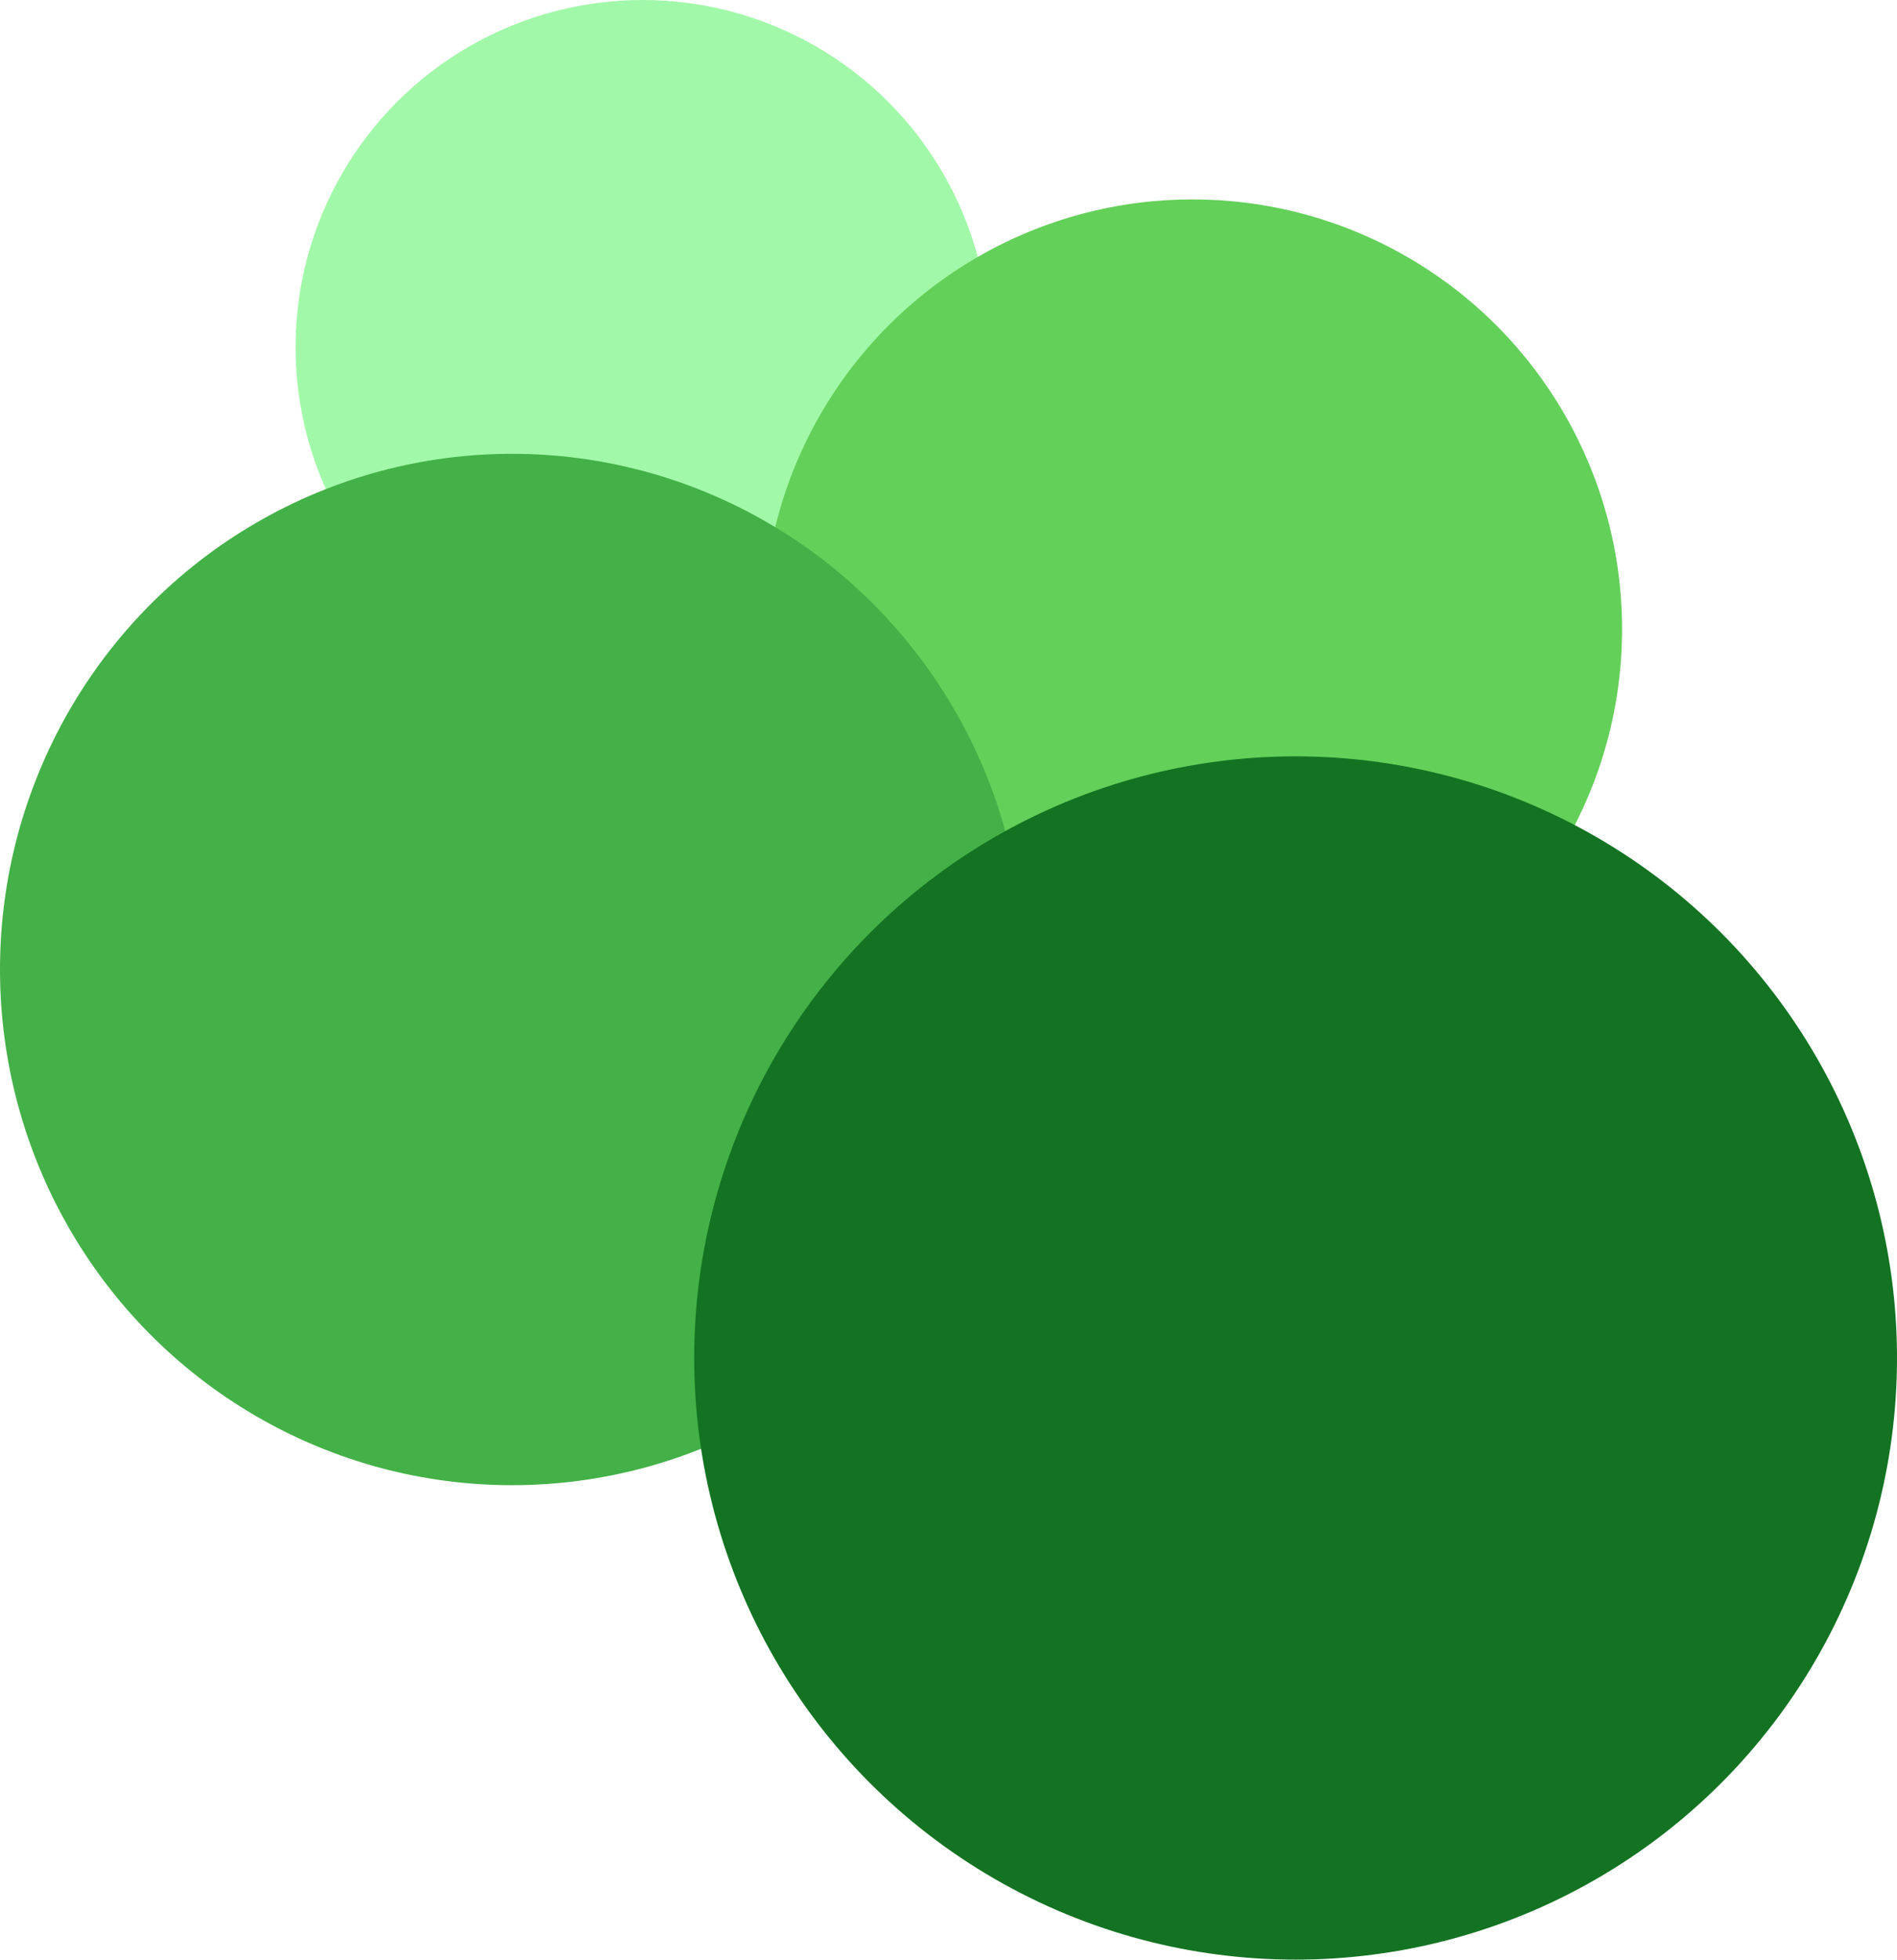 <svg width="276" height="285" viewBox="0 0 276 285" fill="none" xmlns="http://www.w3.org/2000/svg">
<circle cx="93.5" cy="50.5" r="50.5" fill="#A2F8A9"/>
<circle cx="173.5" cy="91.5" r="62.5" fill="#63D059"/>
<ellipse cx="74.5" cy="141" rx="74.5" ry="75" fill="#43B147"/>
<circle cx="188.5" cy="197.5" r="87.5" fill="#137322"/>
</svg>
